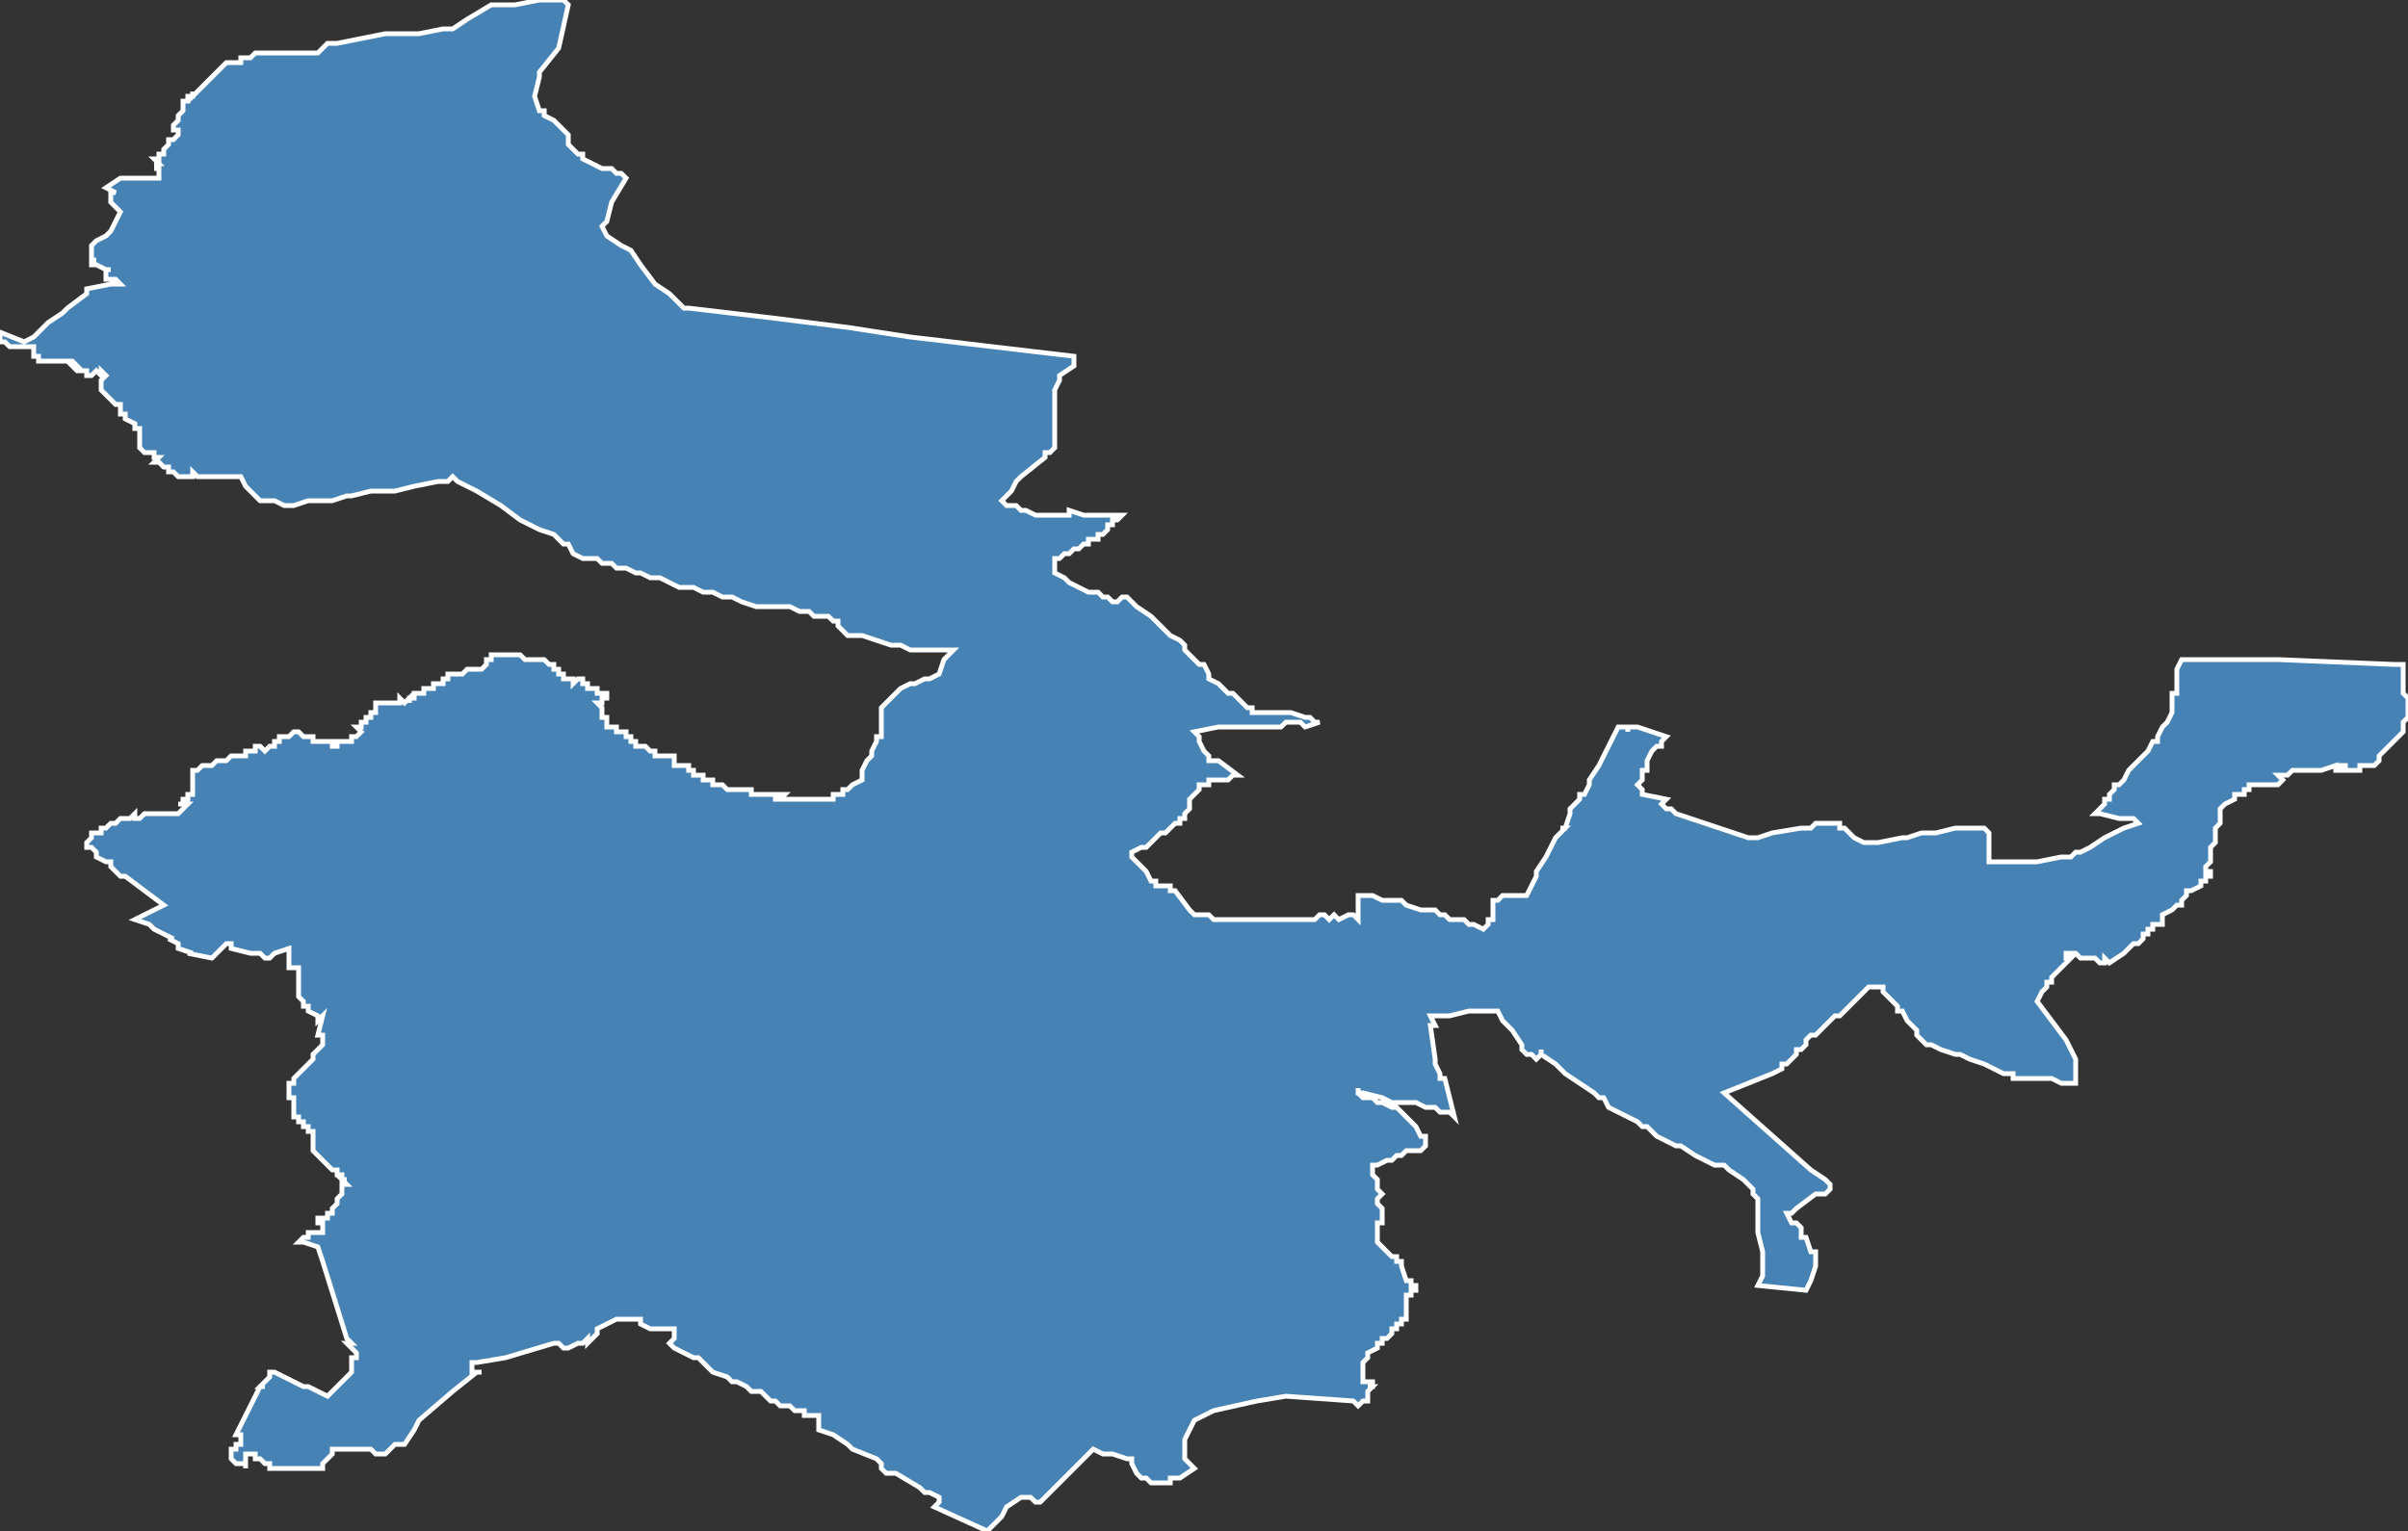 <?xml version="1.0" encoding="utf-8"?>
<svg version="1.1" id="svgmap" xmlns="http://www.w3.org/2000/svg" xmlns:xlink="http://www.w3.org/1999/xlink" x="0px" y="0px" width="100%" height="100%" viewBox="0 0 500 318">
<rect x="0" y="0" width="500" height="318" fill="#333333" stroke="none"/>
<polygon points="499,138 499,138 499,139 499,140 499,141 499,141 499,142 499,143 499,144 499,144 500,145 500,145 500,146 500,147 500,147 500,149 499,150 499,152 498,153 495,156 495,156 494,157 494,158 494,158 493,159 493,159 493,159 492,159 492,159 492,159 492,159 491,159 491,159 491,159 491,159 491,159 490,159 490,160 490,160 490,160 490,160 490,160 489,160 489,160 489,160 488,160 488,160 488,160 487,160 487,160 487,160 487,160 487,160 487,159 486,159 486,160 486,160 485,160 485,159 485,159 485,159 482,160 480,160 479,160 477,160 476,160 475,161 473,161 473,161 474,162 474,162 474,162 473,163 473,163 472,163 470,163 469,163 469,163 468,163 468,163 467,163 467,164 466,164 466,165 466,165 464,165 464,166 462,167 462,167 462,167 461,168 461,168 461,168 461,169 461,170 461,171 461,171 460,172 460,172 460,174 460,174 460,175 460,175 459,176 459,177 459,177 459,179 458,180 458,180 458,181 458,181 459,181 459,182 458,182 458,183 457,183 457,184 455,185 455,185 454,185 454,185 454,186 453,187 453,187 453,187 453,187 453,188 453,188 453,188 452,188 452,188 451,189 451,189 449,190 449,190 449,191 449,192 449,192 449,192 448,192 448,192 448,192 447,192 447,192 447,192 447,193 447,193 446,193 446,193 446,193 446,194 446,194 445,194 445,195 444,196 443,196 442,197 441,198 438,200 438,200 438,200 437,199 437,200 437,200 436,200 435,199 435,199 434,199 432,199 431,198 429,198 429,198 429,199 430,199 430,199 430,199 428,201 428,201 427,202 427,202 426,203 426,204 425,204 425,205 424,206 424,206 424,206 424,206 423,208 423,208 426,212 429,216 429,216 430,218 430,218 431,220 431,220 431,222 431,224 431,225 430,225 429,225 428,225 426,224 423,224 423,224 422,224 422,224 420,224 419,224 418,224 418,223 417,223 416,223 416,223 414,222 412,221 409,220 409,220 407,219 406,219 403,218 401,217 400,217 400,217 400,217 399,216 398,215 398,214 397,213 396,212 395,210 394,210 394,209 393,208 393,208 391,206 391,205 391,205 391,205 391,205 388,205 388,205 387,206 387,206 386,207 385,208 385,208 384,209 384,209 382,211 382,211 381,211 379,213 378,214 377,215 376,215 375,216 375,217 375,217 375,217 375,217 374,218 373,218 373,219 373,219 372,220 371,221 370,221 370,222 370,222 368,223 358,227 358,227 358,227 376,243 379,245 380,246 380,247 380,247 379,248 377,248 373,251 372,252 371,252 371,252 372,254 373,254 374,255 374,255 374,255 374,256 374,257 375,257 375,257 376,260 376,260 377,260 377,261 377,261 377,263 376,266 375,268 375,268 375,268 375,268 365,267 365,267 365,267 366,265 366,263 366,261 366,260 365,256 365,253 365,252 365,252 365,251 365,249 364,248 364,247 363,246 362,245 362,245 359,243 358,242 356,242 352,240 349,238 348,238 344,236 342,234 341,234 340,233 338,232 334,230 333,228 332,228 331,227 328,225 325,223 323,221 320,219 320,218 320,219 320,219 319,220 319,220 318,219 317,219 316,218 316,217 314,214 314,214 312,212 311,210 311,210 311,210 305,210 301,211 298,211 297,211 297,211 298,213 298,213 297,213 298,220 298,221 299,223 299,223 299,223 299,223 299,224 300,224 300,224 300,224 302,232 302,232 301,231 299,231 298,230 296,230 294,229 293,229 290,229 289,229 289,229 287,228 283,227 282,227 282,226 282,226 282,227 282,227 282,227 283,228 284,228 284,228 285,228 286,229 287,229 287,229 289,230 289,230 290,230 291,231 292,232 293,233 293,233 294,234 294,234 295,236 296,236 296,237 296,238 296,238 296,238 295,239 294,239 294,239 292,239 292,239 291,240 290,240 289,241 289,241 288,241 286,242 286,242 285,242 285,242 285,242 285,242 285,242 285,243 285,243 285,243 285,244 286,245 286,246 286,247 287,248 287,248 287,248 287,248 286,249 286,249 286,249 286,250 287,251 287,252 287,252 287,252 287,253 287,253 287,253 287,254 286,254 286,255 286,256 286,256 286,257 286,258 286,258 286,258 286,258 287,259 288,260 289,261 290,261 290,262 291,262 291,263 291,263 292,266 293,266 293,266 293,266 293,266 293,267 293,267 293,267 293,267 294,267 294,267 294,267 294,268 293,268 293,268 293,268 293,268 293,268 293,269 293,269 293,269 292,269 292,269 292,269 292,270 292,270 292,270 292,271 292,271 292,271 292,271 292,272 292,272 292,272 292,272 292,272 292,273 292,274 292,274 292,274 291,274 291,274 291,274 291,275 290,275 290,275 290,275 290,275 290,276 289,276 289,276 289,277 289,277 289,277 289,277 289,277 288,278 288,278 288,278 288,278 287,278 287,278 287,279 286,279 286,279 286,279 286,280 286,280 286,280 286,280 286,280 284,281 284,281 284,281 284,281 284,281 284,282 283,283 283,283 283,284 283,285 283,285 283,285 283,286 283,286 283,286 283,286 283,287 284,287 284,287 284,287 284,287 284,287 284,287 284,287 284,287 284,287 284,287 285,287 285,288 285,288 284,288 284,288 284,288 285,288 284,289 284,290 284,291 284,291 284,291 283,291 283,291 282,292 281,291 267,290 261,291 252,293 250,294 248,295 246,299 246,303 248,305 245,307 244,307 244,307 243,307 243,308 242,308 241,308 240,308 239,308 238,307 237,307 237,307 236,306 235,304 235,303 234,303 231,302 229,302 227,301 225,303 220,308 216,312 216,312 215,312 214,311 214,311 213,311 212,311 212,311 209,313 208,315 208,315 205,318 194,313 194,313 194,313 194,313 195,312 195,312 195,311 193,310 192,310 191,309 186,306 186,306 185,306 185,306 184,306 183,305 183,305 183,305 183,304 183,304 183,304 182,303 177,301 176,300 173,298 170,297 170,297 170,297 170,294 170,294 169,294 169,294 169,294 169,294 167,294 167,293 166,293 166,293 166,293 165,293 164,292 162,292 161,291 160,291 159,290 158,289 158,289 157,289 157,289 156,289 155,288 155,288 153,287 152,287 151,286 148,285 148,285 146,283 145,282 144,282 142,281 140,280 140,280 139,279 139,279 139,279 139,279 140,278 140,277 140,276 140,276 137,276 135,276 135,276 133,275 133,275 133,274 133,274 128,274 128,274 124,276 124,276 124,276 124,277 124,277 122,279 122,278 121,279 121,279 120,279 118,280 117,280 116,279 116,279 116,279 116,279 115,279 115,279 105,282 99,283 98,283 98,285 98,285 100,285 99,285 94,289 87,295 87,295 86,297 84,300 83,300 82,300 81,301 80,302 80,302 79,302 78,302 77,301 76,301 75,301 75,301 73,301 72,301 72,301 70,301 69,301 69,301 69,302 68,303 67,304 67,305 66,305 66,305 65,305 65,305 64,305 61,305 60,305 59,305 58,305 56,305 56,304 56,304 55,304 55,304 54,303 54,303 53,303 53,302 52,302 52,302 52,302 52,302 51,302 51,302 51,303 51,304 51,304 51,304 51,305 51,305 51,305 51,304 51,304 50,304 50,304 50,304 50,304 49,304 49,304 48,303 48,302 48,302 48,302 48,301 48,301 49,301 49,300 50,300 50,299 50,299 50,299 50,298 50,298 49,298 49,298 53,290 53,290 53,290 53,290 53,290 54,288 55,288 54,288 54,288 56,286 56,285 57,285 63,288 64,288 68,290 68,290 70,288 70,288 72,286 73,285 73,285 73,285 73,284 73,284 73,283 73,283 73,282 74,282 74,281 74,281 74,281 73,280 73,280 73,280 72,279 72,279 72,279 73,279 73,279 73,279 73,279 72,278 72,278 72,278 67,262 66,259 66,259 66,259 63,258 63,258 63,258 62,258 62,258 62,258 62,258 62,258 63,257 63,257 63,257 64,257 64,256 64,256 64,256 64,256 64,256 64,256 65,256 65,256 66,256 66,256 66,256 67,256 67,255 67,255 67,255 67,254 67,254 67,254 67,254 66,254 66,254 66,253 66,253 67,253 67,253 68,253 68,252 68,252 68,252 69,252 69,252 69,252 69,251 69,251 69,251 70,250 70,249 70,249 71,248 71,248 71,248 71,248 71,248 71,247 71,247 71,247 71,246 71,246 72,246 71,245 71,245 71,245 71,245 72,245 71,245 71,244 71,244 70,244 70,243 69,243 68,242 66,240 66,240 65,239 65,239 65,236 65,236 65,235 65,235 64,235 64,235 64,235 64,234 64,234 64,234 63,234 63,234 63,234 63,233 62,233 62,233 62,233 62,233 62,232 62,232 61,232 61,232 61,232 61,231 61,231 61,230 61,230 61,229 61,229 61,229 61,229 61,228 61,228 60,228 60,227 60,227 60,227 60,227 60,226 60,226 60,226 60,226 60,225 60,225 60,225 60,225 61,225 61,225 61,225 61,224 61,224 62,223 62,223 62,223 63,222 65,220 65,219 65,219 65,219 67,217 67,217 67,216 67,216 67,216 67,216 67,215 67,215 66,215 66,215 66,215 67,211 66,212 66,212 66,211 64,210 64,209 63,209 63,208 62,207 62,207 62,207 62,206 62,205 62,205 62,205 62,204 62,204 62,202 62,202 62,201 62,201 60,201 60,201 60,201 60,199 60,198 60,197 60,197 60,197 57,198 57,198 57,198 57,198 56,199 56,199 55,199 54,198 53,198 52,198 48,197 48,196 47,196 47,196 44,199 44,199 39,198 39,198 39,198 40,198 40,198 37,197 37,196 37,196 35,195 35,195 35,195 36,195 36,195 36,195 32,193 31,192 28,191 34,188 26,182 25,182 24,181 23,180 23,180 23,179 22,179 20,178 20,177 19,176 18,176 18,175 18,175 19,174 19,174 19,174 19,173 19,173 20,173 21,173 21,172 22,172 23,171 24,171 24,171 25,170 25,170 25,170 26,170 26,170 27,170 27,170 28,169 28,170 29,170 30,169 30,169 31,169 31,169 32,169 33,169 33,169 34,169 35,169 36,169 36,169 37,169 39,167 37,167 38,167 38,166 39,166 39,165 40,165 40,164 40,164 40,163 40,163 40,163 40,162 40,162 40,161 40,160 41,160 41,160 42,159 42,159 43,159 44,159 45,158 46,158 47,158 47,158 48,157 48,157 49,157 49,157 50,157 50,157 51,157 51,156 51,156 52,156 52,156 52,156 52,156 53,156 53,156 53,156 53,155 54,155 54,155 54,155 55,156 55,156 55,156 55,156 55,156 55,156 56,155 56,155 56,155 56,155 57,155 57,154 57,154 57,154 57,154 57,154 57,154 57,154 58,154 58,154 58,153 58,153 59,153 60,153 60,153 61,152 61,152 61,152 62,152 62,152 62,152 63,153 64,153 64,153 64,153 64,153 65,153 65,153 65,154 65,154 65,154 65,154 66,154 66,154 65,154 65,154 66,154 66,154 66,154 67,154 67,154 68,154 68,154 69,154 69,155 69,155 69,155 69,155 69,155 70,155 70,155 70,154 70,154 70,154 70,154 70,154 71,154 71,154 72,154 72,154 72,154 73,154 73,153 73,153 74,153 74,153 74,153 75,152 75,152 75,152 74,151 74,151 75,151 75,150 75,150 76,150 76,150 76,149 76,149 76,149 76,149 76,149 76,149 77,149 77,149 77,148 78,148 78,148 78,147 78,147 78,147 78,147 78,146 79,146 79,146 80,146 80,146 80,146 81,146 81,146 82,146 82,146 83,146 83,146 83,146 83,146 83,145 84,146 84,146 85,145 85,146 85,146 85,145 85,145 86,145 86,145 86,145 86,144 86,144 86,144 86,144 87,144 87,144 88,144 88,144 88,143 88,143 89,143 90,143 90,143 90,142 91,142 91,142 92,142 92,141 92,141 92,141 93,141 93,141 93,141 93,140 93,140 93,140 94,140 95,140 96,140 96,140 96,140 97,139 98,139 99,139 99,139 100,139 100,139 101,138 101,138 101,137 101,137 102,137 102,137 102,136 102,136 102,136 103,136 103,136 104,136 105,136 105,136 105,136 106,136 106,136 106,136 106,136 107,136 107,136 108,136 109,137 109,137 110,137 110,137 111,137 112,137 112,137 112,137 112,137 113,137 113,137 113,137 113,137 114,138 114,138 115,138 115,138 115,139 115,139 115,139 116,139 116,140 116,140 116,140 117,140 117,141 117,141 118,141 118,141 118,141 118,141 119,141 119,141 119,142 120,141 120,141 121,141 121,141 121,142 121,142 121,142 121,142 122,142 122,142 122,143 123,143 123,143 123,143 123,143 123,143 123,143 124,143 124,143 124,143 124,143 124,143 124,144 124,144 125,144 125,144 125,144 125,144 126,144 126,144 126,144 126,144 126,145 126,145 126,145 125,145 125,145 125,145 125,146 125,146 125,146 125,146 125,146 125,146 124,146 125,147 125,147 125,147 125,148 125,148 125,149 125,149 126,149 126,149 126,149 126,149 126,150 126,150 126,150 126,150 126,150 126,150 126,151 126,151 127,151 127,151 127,151 127,151 127,151 127,151 128,151 128,152 128,152 128,152 128,152 129,152 129,152 129,152 129,152 129,152 130,152 130,152 130,152 130,152 130,153 130,153 130,152 130,152 130,153 131,153 131,153 131,153 131,153 131,153 131,153 130,153 130,153 130,153 131,153 131,154 131,154 131,154 131,154 131,154 131,154 131,154 132,154 132,154 132,154 132,155 133,155 133,155 133,155 134,155 134,155 134,155 134,155 134,155 134,155 134,155 134,155 135,156 135,156 135,156 135,156 135,156 135,156 135,156 136,156 136,156 136,156 136,157 136,157 136,157 136,157 136,157 136,157 137,157 137,157 137,157 138,157 138,157 138,157 138,157 139,157 139,157 139,157 140,157 140,157 140,158 140,158 140,158 140,158 140,159 141,159 141,159 141,159 140,159 141,159 141,159 141,159 142,159 142,159 142,159 142,159 143,159 143,160 143,160 143,160 144,160 144,161 144,161 144,161 144,161 144,161 145,161 145,161 145,161 145,161 145,161 145,161 146,161 146,161 146,161 146,161 146,162 147,162 147,162 147,162 147,162 148,162 148,163 148,163 148,163 149,163 149,163 150,163 151,164 151,164 152,164 152,164 152,164 153,164 153,164 153,164 153,164 153,164 153,164 154,164 154,164 154,164 155,164 155,164 155,164 156,164 156,165 157,165 158,165 158,165 158,165 159,165 159,165 159,165 160,165 161,165 161,165 161,166 161,166 162,166 162,165 162,165 162,165 162,166 162,166 162,165 163,165 162,166 163,166 163,166 164,166 164,166 164,166 165,166 165,166 166,166 166,166 167,166 167,166 168,166 168,166 169,166 172,166 172,166 173,166 173,165 174,165 175,165 175,164 176,164 176,164 177,163 177,163 179,162 179,160 180,158 181,157 181,156 182,154 182,153 183,153 183,151 183,150 183,149 183,147 185,145 185,145 186,144 187,143 189,142 190,142 192,141 193,141 195,140 196,137 198,135 195,135 194,135 191,135 189,135 187,134 186,134 185,134 182,133 179,132 177,132 176,132 174,130 174,130 174,129 173,129 172,128 169,128 168,127 166,127 164,126 163,126 162,126 160,126 157,126 154,125 152,124 150,124 148,123 146,123 144,122 141,122 139,121 137,120 135,120 133,119 132,119 130,118 128,118 127,117 125,117 124,116 122,116 121,116 119,115 118,113 117,113 116,112 115,111 112,110 108,108 104,105 99,102 95,100 94,99 93,100 91,100 91,100 91,100 91,100 91,100 86,101 82,102 78,102 77,102 73,103 72,103 69,104 64,104 61,105 60,105 59,105 57,104 56,104 54,104 54,104 53,103 52,102 52,102 52,102 51,101 50,99 50,99 49,99 46,99 44,99 41,99 40,98 40,99 39,99 39,99 38,99 37,99 36,98 35,98 35,97 34,97 33,96 32,96 33,95 32,95 32,95 32,95 32,94 30,94 29,93 29,93 29,90 29,89 28,89 28,88 26,87 26,86 25,86 25,84 24,84 21,81 21,80 21,79 21,79 22,78 22,78 22,78 22,78 22,78 21,77 21,77 21,77 21,78 20,77 19,78 18,78 18,77 18,77 18,77 18,77 17,77 16,77 16,77 15,76 16,76 15,75 15,75 14,75 14,75 13,75 12,75 11,75 10,75 10,75 9,75 9,75 8,75 8,74 8,74 7,74 7,73 7,73 7,73 7,72 6,72 6,72 6,72 5,72 5,72 3,72 3,72 2,72 2,72 2,72 1,71 1,71 1,71 1,71 0,71 0,70 0,70 0,70 0,69 5,71 5,71 7,70 8,69 9,68 10,67 13,65 14,64 18,61 18,61 18,61 18,60 18,60 23,59 24,59 24,59 25,59 25,59 25,59 24,58 24,58 24,58 24,58 24,58 24,58 23,58 23,58 23,58 22,58 22,58 22,57 22,57 22,56 22,56 23,56 23,56 22,56 22,56 22,56 22,56 22,56 20,55 19,55 19,55 19,54 20,54 20,54 20,54 20,54 19,54 19,54 19,53 19,52 19,52 19,51 20,50 22,49 23,48 23,48 25,44 24,43 23,42 23,40 24,40 22,39 25,37 27,37 29,37 31,37 33,37 33,37 33,36 33,36 33,35 32,35 33,35 33,34 32,34 33,34 32,33 33,33 33,33 33,33 33,32 33,32 33,32 34,32 34,31 34,31 34,31 35,30 35,30 35,29 36,29 37,28 37,27 36,27 36,26 37,25 37,24 37,24 37,24 38,23 38,22 38,22 38,21 39,21 39,20 39,20 40,20 40,19 40,20 41,19 41,19 43,17 43,17 44,16 45,15 45,15 46,14 47,13 48,13 50,13 50,12 52,12 52,12 53,11 54,11 55,11 56,11 59,11 60,11 62,11 63,11 65,11 66,11 66,11 67,10 67,10 68,9 70,9 80,7 87,7 92,6 94,6 97,4 102,1 107,1 112,0 117,0 118,1 116,10 112,15 112,16 112,16 111,20 112,23 113,23 113,24 115,25 116,26 116,26 118,28 118,30 119,31 120,32 121,32 121,33 123,34 125,35 126,35 126,35 127,35 128,36 128,36 128,36 129,36 130,37 127,42 126,46 125,47 126,49 129,51 131,52 133,55 136,59 139,61 141,63 141,63 142,64 143,64 160,66 176,68 189,70 206,72 223,74 223,75 223,76 220,78 220,79 220,79 219,81 219,84 219,86 219,90 219,92 219,93 218,94 217,94 217,95 212,99 211,100 210,102 209,103 208,104 208,104 209,105 210,105 210,105 211,105 212,106 213,106 215,107 215,107 216,107 217,107 218,107 218,107 219,107 222,107 222,106 225,107 226,107 226,107 226,107 226,107 226,107 226,107 227,107 228,107 229,107 230,107 230,107 230,107 232,107 233,107 233,107 233,107 233,107 232,108 232,108 232,108 231,108 231,108 231,109 230,109 230,110 230,110 229,111 229,111 228,111 228,111 228,112 227,112 227,112 226,112 226,113 225,113 224,114 224,114 223,114 222,115 222,115 221,115 221,115 220,116 219,116 219,116 219,116 219,116 219,117 219,118 219,118 219,119 219,119 221,120 221,120 222,121 224,122 224,122 226,123 228,123 229,124 230,124 231,125 231,125 232,125 232,125 233,124 234,124 234,124 236,126 239,128 240,129 241,130 241,130 242,131 242,131 243,132 245,133 246,134 246,135 248,137 249,138 250,138 251,140 251,140 251,141 253,142 254,143 254,143 254,143 255,144 255,144 256,144 257,145 257,145 258,146 259,147 260,147 260,148 260,148 260,148 260,148 264,148 266,148 268,148 271,149 272,149 273,150 274,150 274,150 274,150 271,151 270,150 268,150 267,150 266,151 265,151 264,151 260,151 258,151 258,151 257,151 253,151 253,151 248,152 248,152 248,152 249,153 249,154 250,156 250,156 251,157 251,158 253,158 257,161 257,161 256,161 256,161 256,161 255,162 255,162 254,162 254,162 253,162 253,162 253,162 252,162 251,162 251,163 250,163 250,163 250,163 249,163 249,164 249,164 248,165 248,165 247,166 247,167 247,168 247,168 246,169 246,170 245,170 245,170 245,171 244,171 244,171 242,173 242,173 241,173 241,173 241,173 241,173 239,175 239,175 239,175 238,176 238,176 237,176 235,177 235,177 235,177 235,177 235,178 235,178 237,180 238,181 239,183 239,183 240,183 240,184 242,184 242,184 243,184 243,184 243,184 243,185 244,185 247,189 247,189 248,190 248,190 249,190 250,190 251,190 252,191 252,191 254,191 255,191 255,191 256,191 257,191 257,191 258,191 259,191 261,191 261,191 262,191 263,191 263,191 264,191 266,191 267,191 270,191 273,191 273,191 274,190 275,190 276,191 277,190 278,191 280,190 281,190 282,191 282,191 282,191 282,190 282,190 282,190 282,190 282,189 282,186 282,186 282,186 285,186 285,186 287,187 288,187 290,187 291,187 291,187 292,188 295,189 295,189 297,189 297,189 297,189 298,189 299,190 300,190 301,191 302,191 302,191 304,191 305,192 305,192 306,192 306,192 308,193 308,193 309,192 309,191 309,191 309,191 310,191 310,191 310,191 310,191 310,189 310,189 310,188 310,188 310,187 310,187 311,187 312,186 313,186 313,186 315,186 315,186 316,186 317,186 317,186 317,186 318,184 319,182 319,181 321,178 321,178 323,174 323,174 324,173 325,172 324,172 325,172 325,172 326,169 326,168 327,167 328,166 328,165 328,165 329,165 330,163 330,162 330,162 332,159 333,157 336,151 338,151 338,152 338,151 339,151 339,151 340,151 343,152 346,153 346,153 345,154 345,155 344,155 343,156 342,158 342,158 342,160 342,160 341,160 341,161 341,161 341,162 340,163 340,163 341,164 341,165 341,165 341,165 346,166 346,166 346,166 345,167 345,167 346,168 347,168 347,168 348,169 348,169 348,169 363,174 363,174 365,174 368,173 368,173 374,172 376,172 377,171 378,171 381,171 382,171 382,171 382,172 383,172 383,172 384,173 384,173 385,174 385,174 385,174 387,175 388,175 388,175 388,175 389,175 390,175 395,174 396,174 399,173 402,173 406,172 406,172 407,172 408,172 408,172 410,172 410,172 412,172 413,173 413,173 413,179 413,179 414,179 416,179 421,179 421,179 423,179 428,178 429,178 430,178 431,177 432,177 434,176 437,174 441,172 444,171 444,171 443,170 443,170 441,170 440,170 436,169 435,169 435,169 436,168 436,168 437,167 437,166 438,166 438,165 439,164 439,163 440,163 441,162 442,160 442,160 443,159 445,157 446,156 447,154 448,154 448,153 449,151 449,151 450,150 451,148 451,148 451,147 451,146 451,144 451,144 451,144 452,144 452,144 452,143 452,141 452,140 452,139 452,139 453,137 453,137 463,137 465,137 473,137 497,138 499,138 499,138" id="805" class="canton" fill="steelblue" stroke-width="1" stroke="white" geotype="canton" geoname="Charleville-Mézières-2" code_insee="805" code_departement="8" nom_departement="Ardennes" code_region="44" nom_region="Grand-Est"/></svg>
